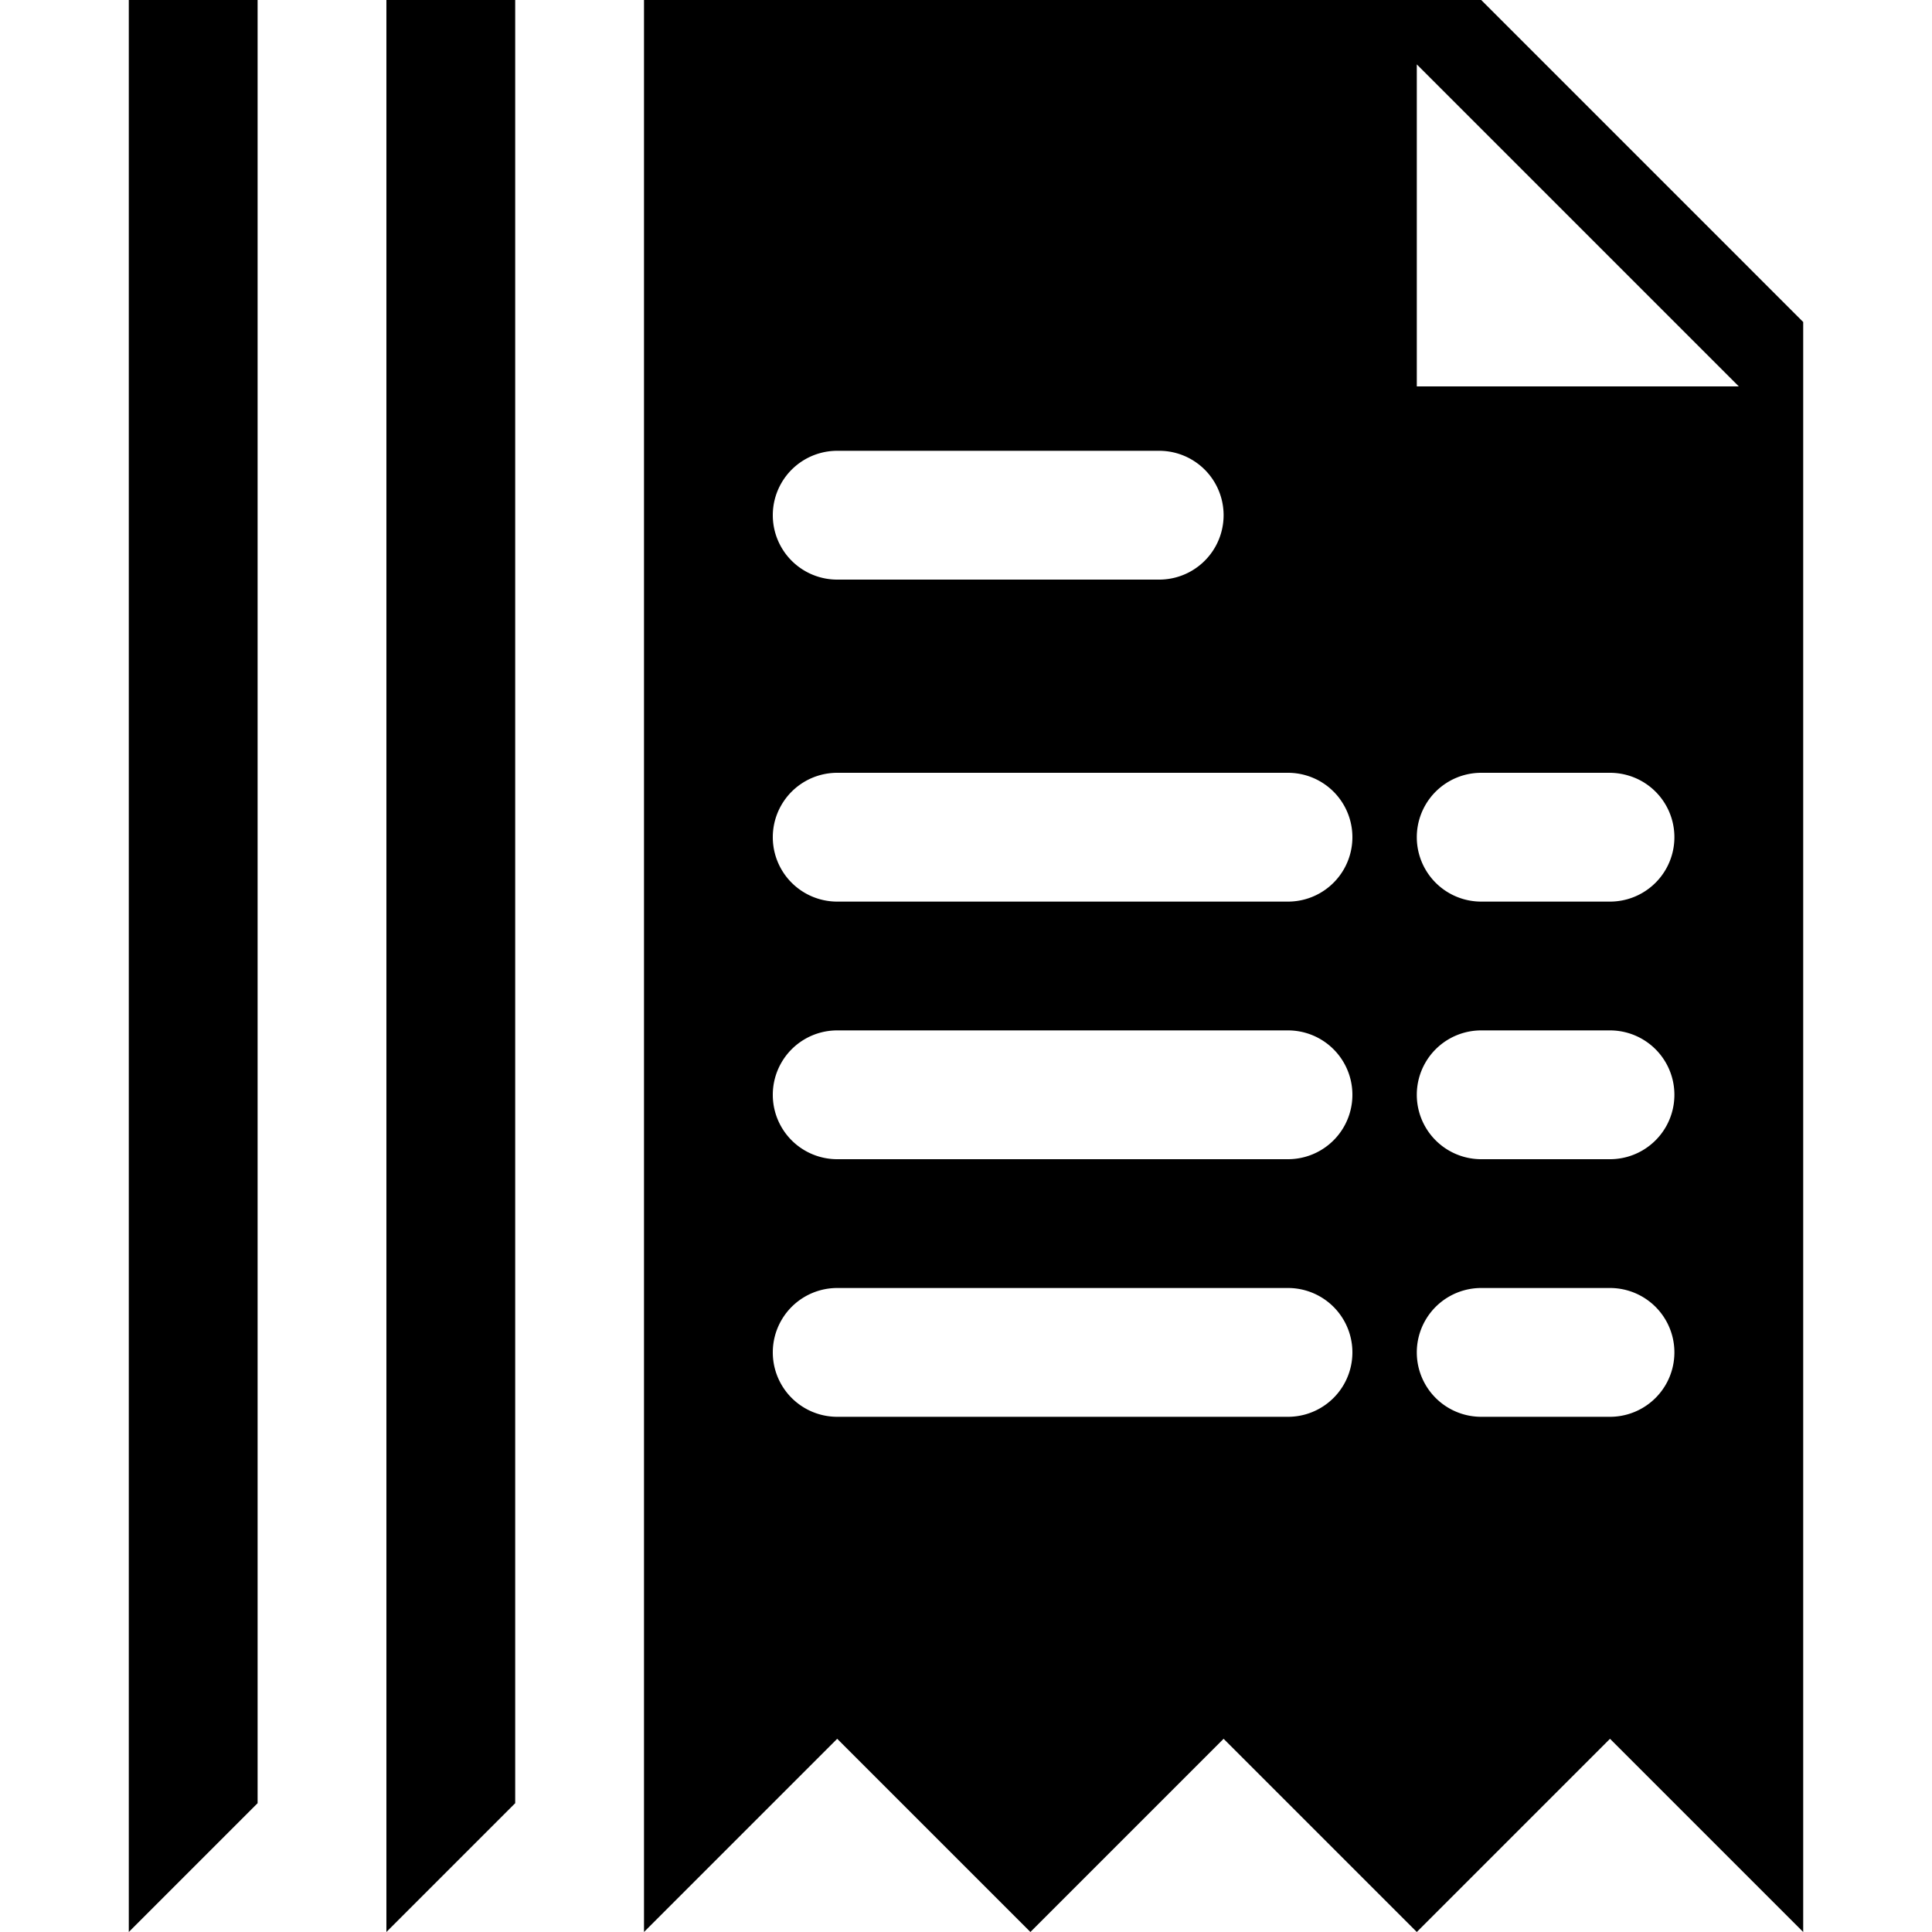 <svg xmlns="http://www.w3.org/2000/svg" width="30" height="30" viewBox="0 0 30 30"><title>bills-stack</title><polygon points="4 28 2 30 2 0 4 0 4 28"/><polygon points="8 28 6 30 6 0 8 0 8 28"/><path d="M23,0H10V30l3-3,3,3,3-3,3,3,3-3,3,3V5ZM13,7h5a1,1,0,0,1,0,2H13a1,1,0,0,1,0-2Zm7,15H13a1,1,0,0,1,0-2h7a1,1,0,0,1,0,2Zm0-4H13a1,1,0,0,1,0-2h7a1,1,0,0,1,0,2Zm0-4H13a1,1,0,0,1,0-2h7a1,1,0,0,1,0,2Zm5,8H23a1,1,0,0,1,0-2h2a1,1,0,0,1,0,2Zm0-4H23a1,1,0,0,1,0-2h2a1,1,0,0,1,0,2Zm0-4H23a1,1,0,0,1,0-2h2a1,1,0,0,1,0,2ZM22,6V1l5,5Z"/></svg>